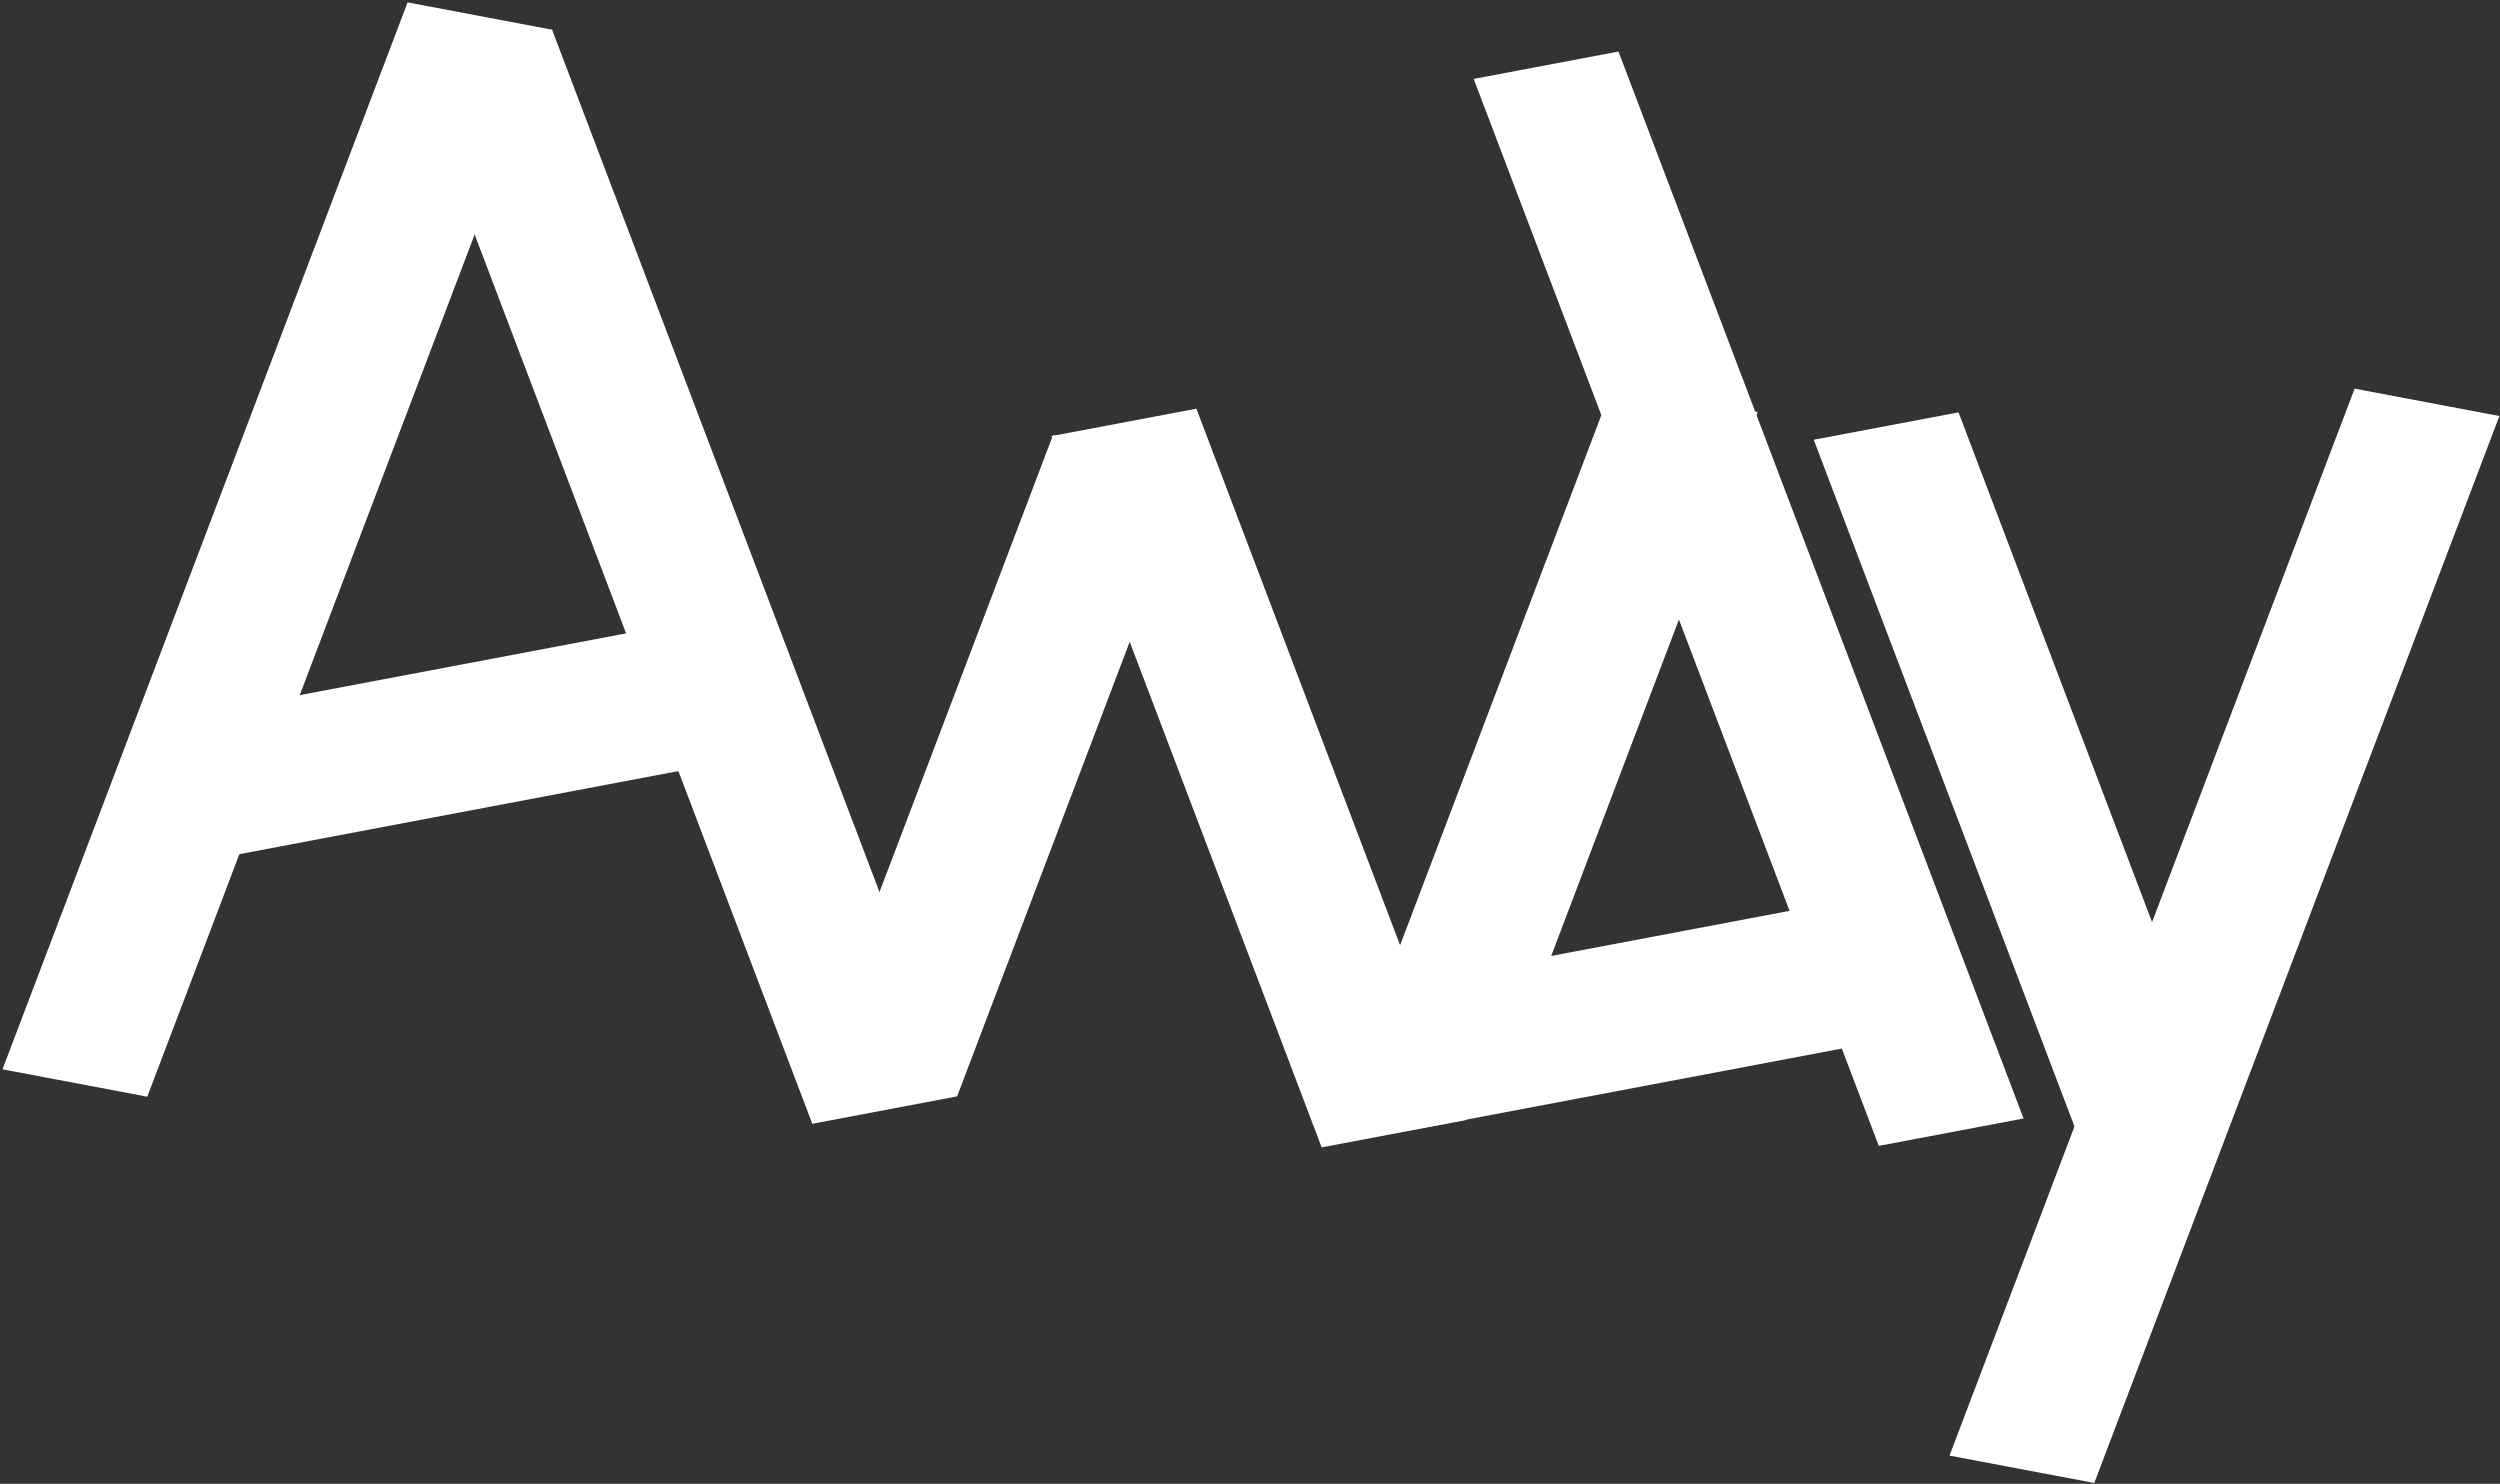 <svg width="679" height="403" viewBox="0 0 679 403" fill="none" xmlns="http://www.w3.org/2000/svg">
<rect x="0" y="0" width="679" height="403" fill="#333333" stroke="none"/>
<line y1="-20" x2="139.177" y2="-20" transform="matrix(0.983 -0.186 0.355 0.935 383.943 306.793)" stroke="white" stroke-width="40"/>
<line y1="-20" x2="139.177" y2="-20" transform="matrix(0.983 -0.186 0.355 0.935 55 233.882)" stroke="white" stroke-width="40"/>
<line y1="-20" x2="309.927" y2="-20" transform="matrix(0.355 -0.935 0.983 0.186 40 297.866)" stroke="white" stroke-width="40"/>
<line y1="-20" x2="309.927" y2="-20" transform="matrix(0.355 -0.935 0.983 0.186 568.809 402.778)" stroke="white" stroke-width="40"/>
<line y1="-20" x2="206.618" y2="-20" transform="matrix(-0.355 -0.935 0.983 -0.186 605.284 305.185)" stroke="white" stroke-width="40"/>
<line y1="-20" x2="309.927" y2="-20" transform="matrix(-0.355 -0.935 0.983 -0.186 259.94 297.778)" stroke="white" stroke-width="40"/>
<line y1="-20" x2="309.927" y2="-20" transform="matrix(-0.355 -0.935 0.983 -0.186 549.6 303.778)" stroke="white" stroke-width="40"/>
<line y1="-20" x2="184" y2="-20" transform="matrix(0.355 -0.935 0.983 0.186 260 297.648)" stroke="white" stroke-width="40"/>
<line y1="-20" x2="190" y2="-20" transform="matrix(0.355 -0.935 0.983 0.186 409.943 289.559)" stroke="white" stroke-width="40"/>
<line y1="-20" x2="206.618" y2="-20" transform="matrix(-0.355 -0.935 0.983 -0.186 398.284 304.185)" stroke="white" stroke-width="40"/>
</svg>
